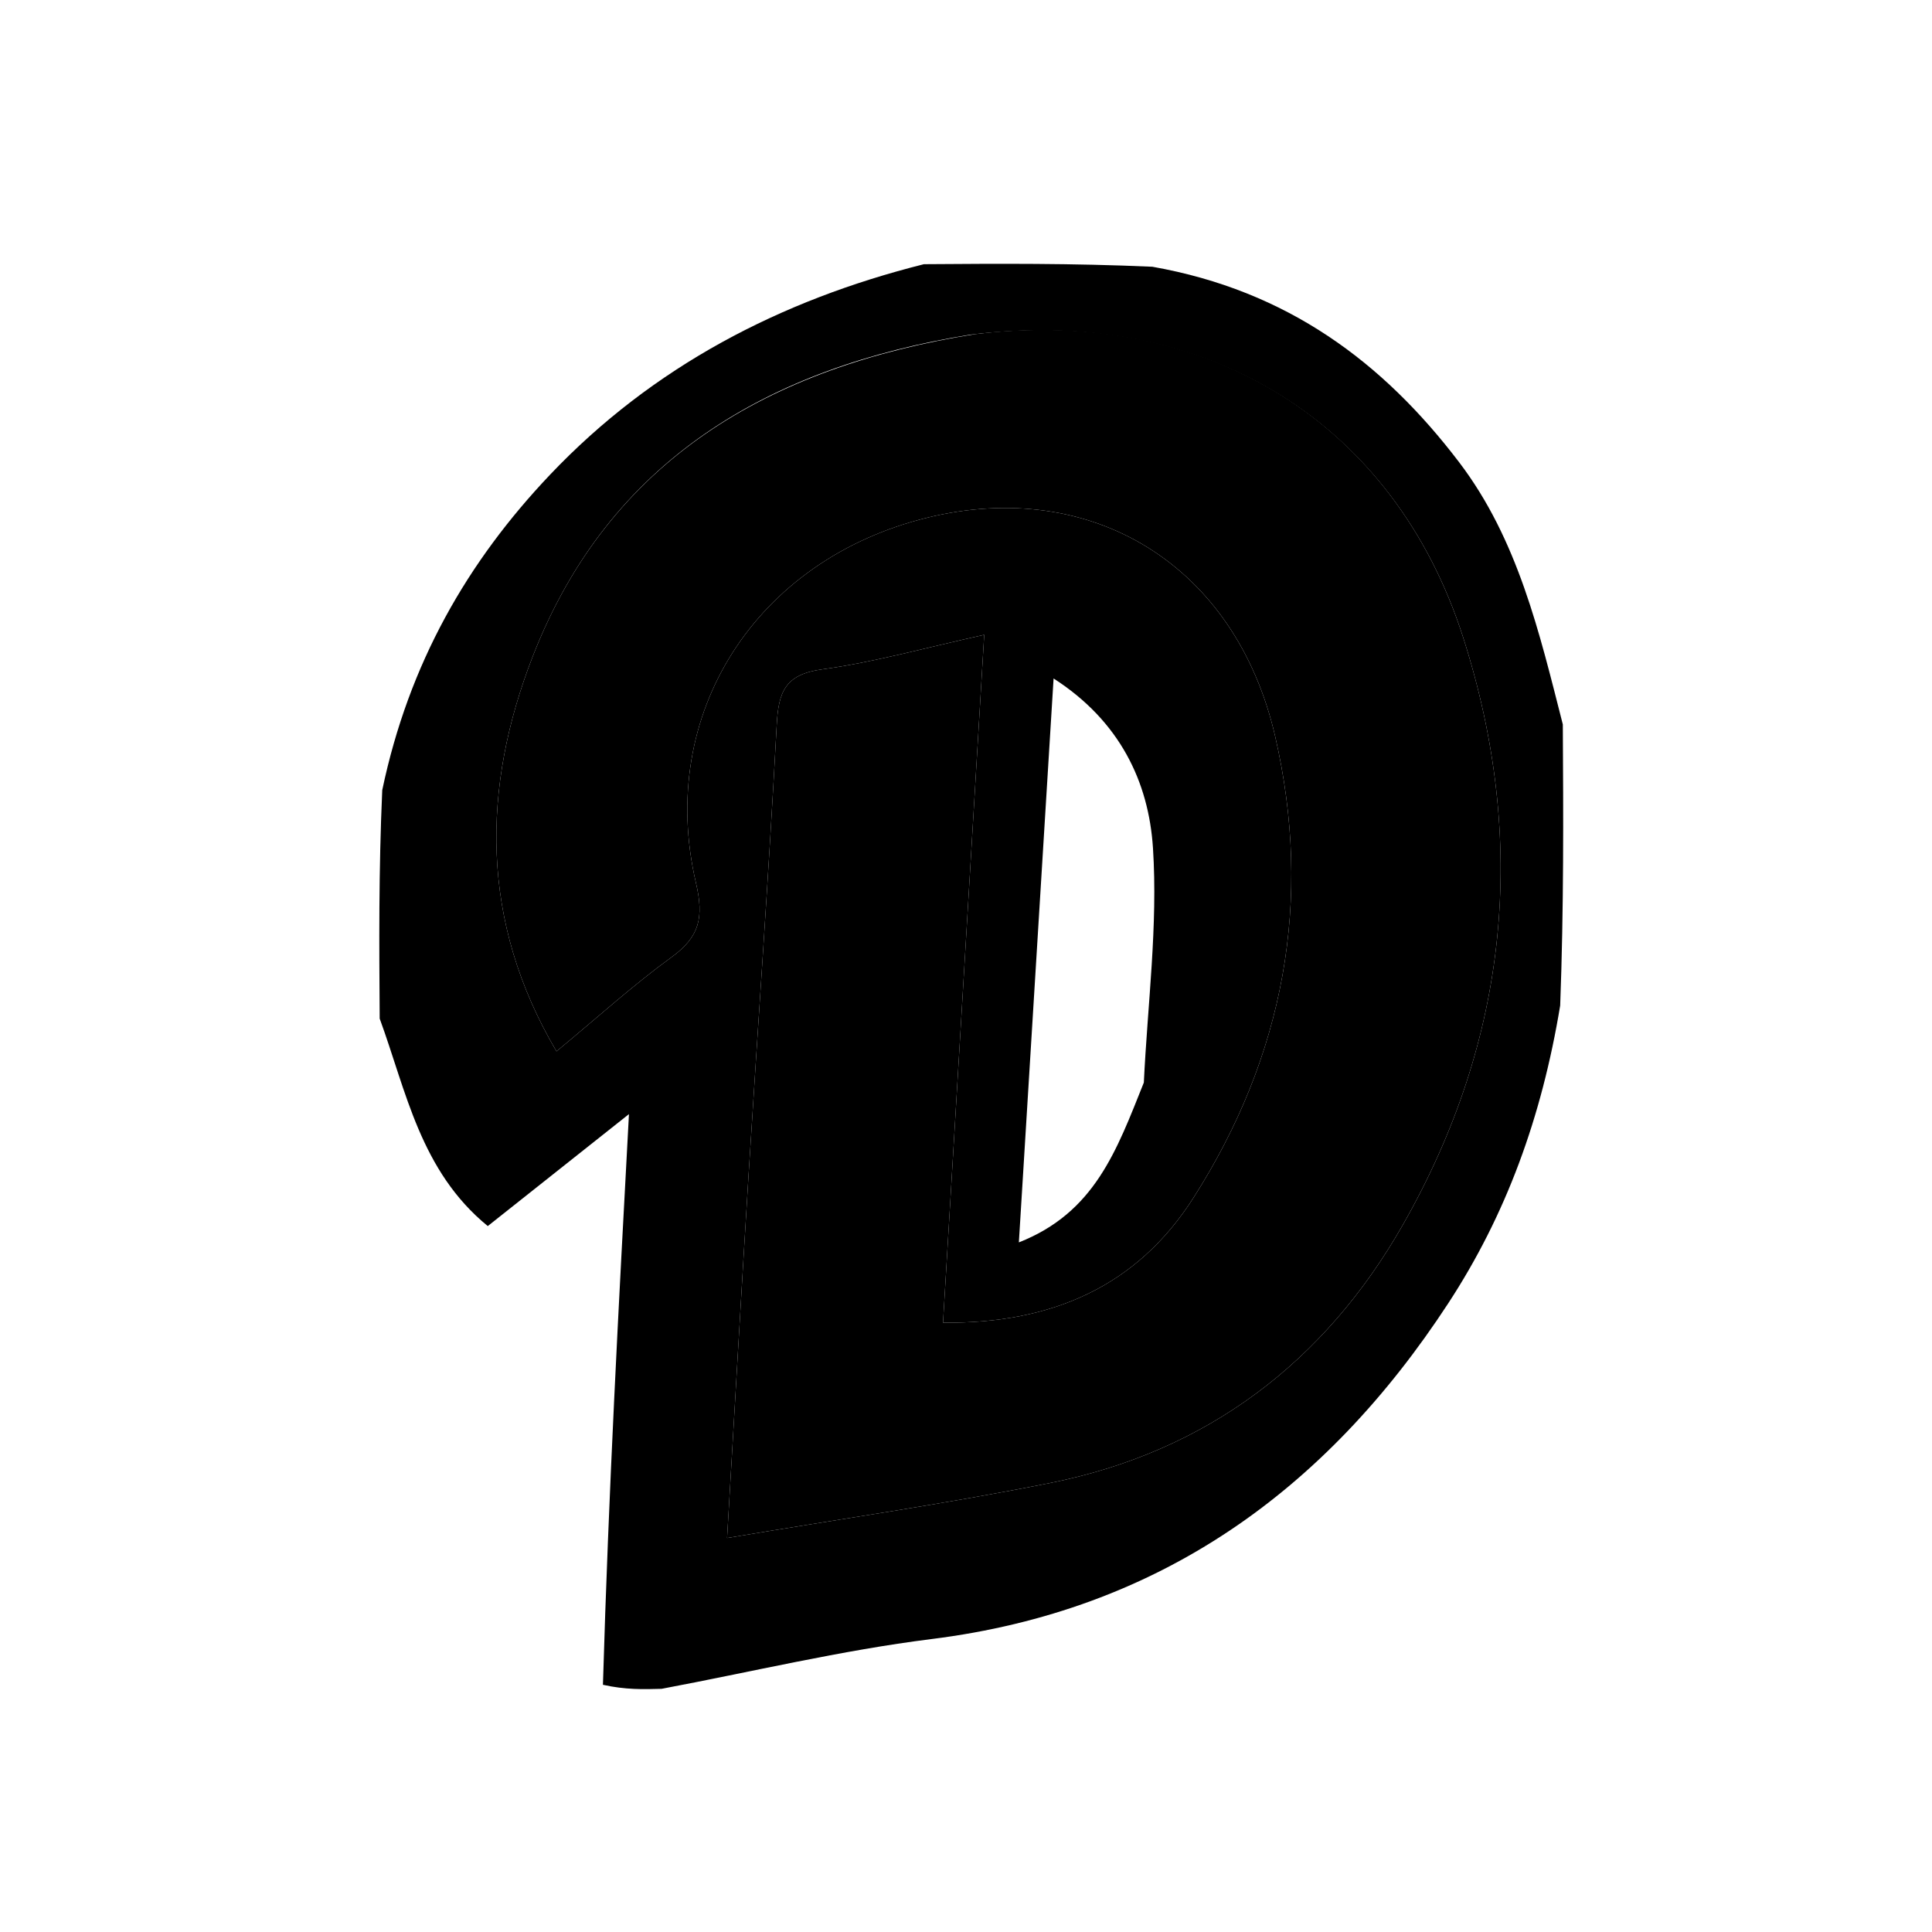<svg version="1.1" id="Layer_1" xmlns="http://www.w3.org/2000/svg" xmlns:xlink="http://www.w3.org/1999/xlink" x="0px" y="0px"
	 width="100%" viewBox="0 0 184 184" enable-background="new 0 0 184 184" xml:space="preserve">
    <style>
		@media (prefers-color-scheme: dark) {
		.main { fill: #ffffff; }
		.sub { fill: #ef1c26; }
		}
		@media (prefers-color-scheme: light) {
		.main { fill: #ef1c26; }
		.sub { fill: #010039; }
		}
    </style>
<path class="sub" opacity="1" stroke="none" 
	d="
M63.008,160.84 
	C61.287,160.888 59.565,160.937 57.422,160.456 
	C57.958,142.148 58.916,124.369 59.901,106.106 
	C55.002,109.99 50.704,113.399 46.455,116.769 
	C40.036,111.52 38.703,103.953 36.161,97.008 
	C36.111,89.978 36.062,82.949 36.404,75.25 
	C38.943,63.164 44.527,53.484 52.401,45.194 
	C62.161,34.919 74.303,28.598 87.992,25.161 
	C95.022,25.111 102.051,25.062 109.75,25.404 
	C122.61,27.679 131.714,34.493 138.964,44.022 
	C144.562,51.379 146.608,60.247 148.84,68.992 
	C148.889,77.688 148.938,86.384 148.589,95.763 
	C146.829,106.431 143.427,115.71 137.935,124.115 
	C126.264,141.977 110.403,153.388 88.727,156.099 
	C80.091,157.18 71.577,159.231 63.008,160.84 
M92.414,31.873 
	C73.262,34.953 58.018,43.782 50.73,62.531 
	C45.89,74.981 45.68,87.728 52.999,100.127 
	C56.986,96.831 60.325,93.798 63.951,91.163 
	C66.62,89.223 67.058,87.407 66.279,84.075 
	C62.518,67.981 72.016,53.29 88.317,49.3 
	C103.955,45.473 117.663,53.791 121.437,70.099 
	C125.053,85.727 122.289,100.579 113.643,114.105 
	C108.295,122.472 100.218,126.077 89.811,125.969 
	C91.11,104.279 92.399,82.751 93.734,60.459 
	C88.236,61.667 83.309,63.059 78.286,63.748 
	C74.786,64.228 74.14,65.888 73.974,69.012 
	C73.214,83.315 72.182,97.603 71.292,111.898 
	C70.591,123.157 69.956,134.419 69.245,146.476 
	C79.829,144.694 89.98,143.242 100.021,141.235 
	C114.93,138.257 126.148,129.732 133.601,116.659 
	C143.687,98.968 145.546,80.109 139.363,60.754 
	C132.784,40.161 114.81,29.107 92.414,31.873 
M108.937,103.101 
	C109.292,95.652 110.284,88.162 109.807,80.767 
	C109.4,74.454 106.636,68.661 100.341,64.616 
	C99.223,82.784 98.148,100.239 97.035,118.323 
	C104.258,115.483 106.338,109.593 108.937,103.101 
z"/>
<path class="main" opacity="1" stroke="none" 
	d="
M92.849,31.825 
	C114.81,29.107 132.784,40.161 139.363,60.754 
	C145.546,80.109 143.687,98.968 133.601,116.659 
	C126.148,129.732 114.93,138.257 100.021,141.235 
	C89.98,143.242 79.829,144.694 69.245,146.476 
	C69.956,134.419 70.591,123.157 71.292,111.898 
	C72.182,97.603 73.214,83.315 73.974,69.012 
	C74.14,65.888 74.786,64.228 78.286,63.748 
	C83.309,63.059 88.236,61.667 93.734,60.459 
	C92.399,82.751 91.11,104.279 89.811,125.969 
	C100.218,126.077 108.295,122.472 113.643,114.105 
	C122.289,100.579 125.053,85.727 121.437,70.099 
	C117.663,53.791 103.955,45.473 88.317,49.3 
	C72.016,53.29 62.518,67.981 66.279,84.075 
	C67.058,87.407 66.62,89.223 63.951,91.163 
	C60.325,93.798 56.986,96.831 52.999,100.127 
	C45.68,87.728 45.89,74.981 50.73,62.531 
	C58.018,43.782 73.262,34.953 92.849,31.825 
z"/>
</svg>